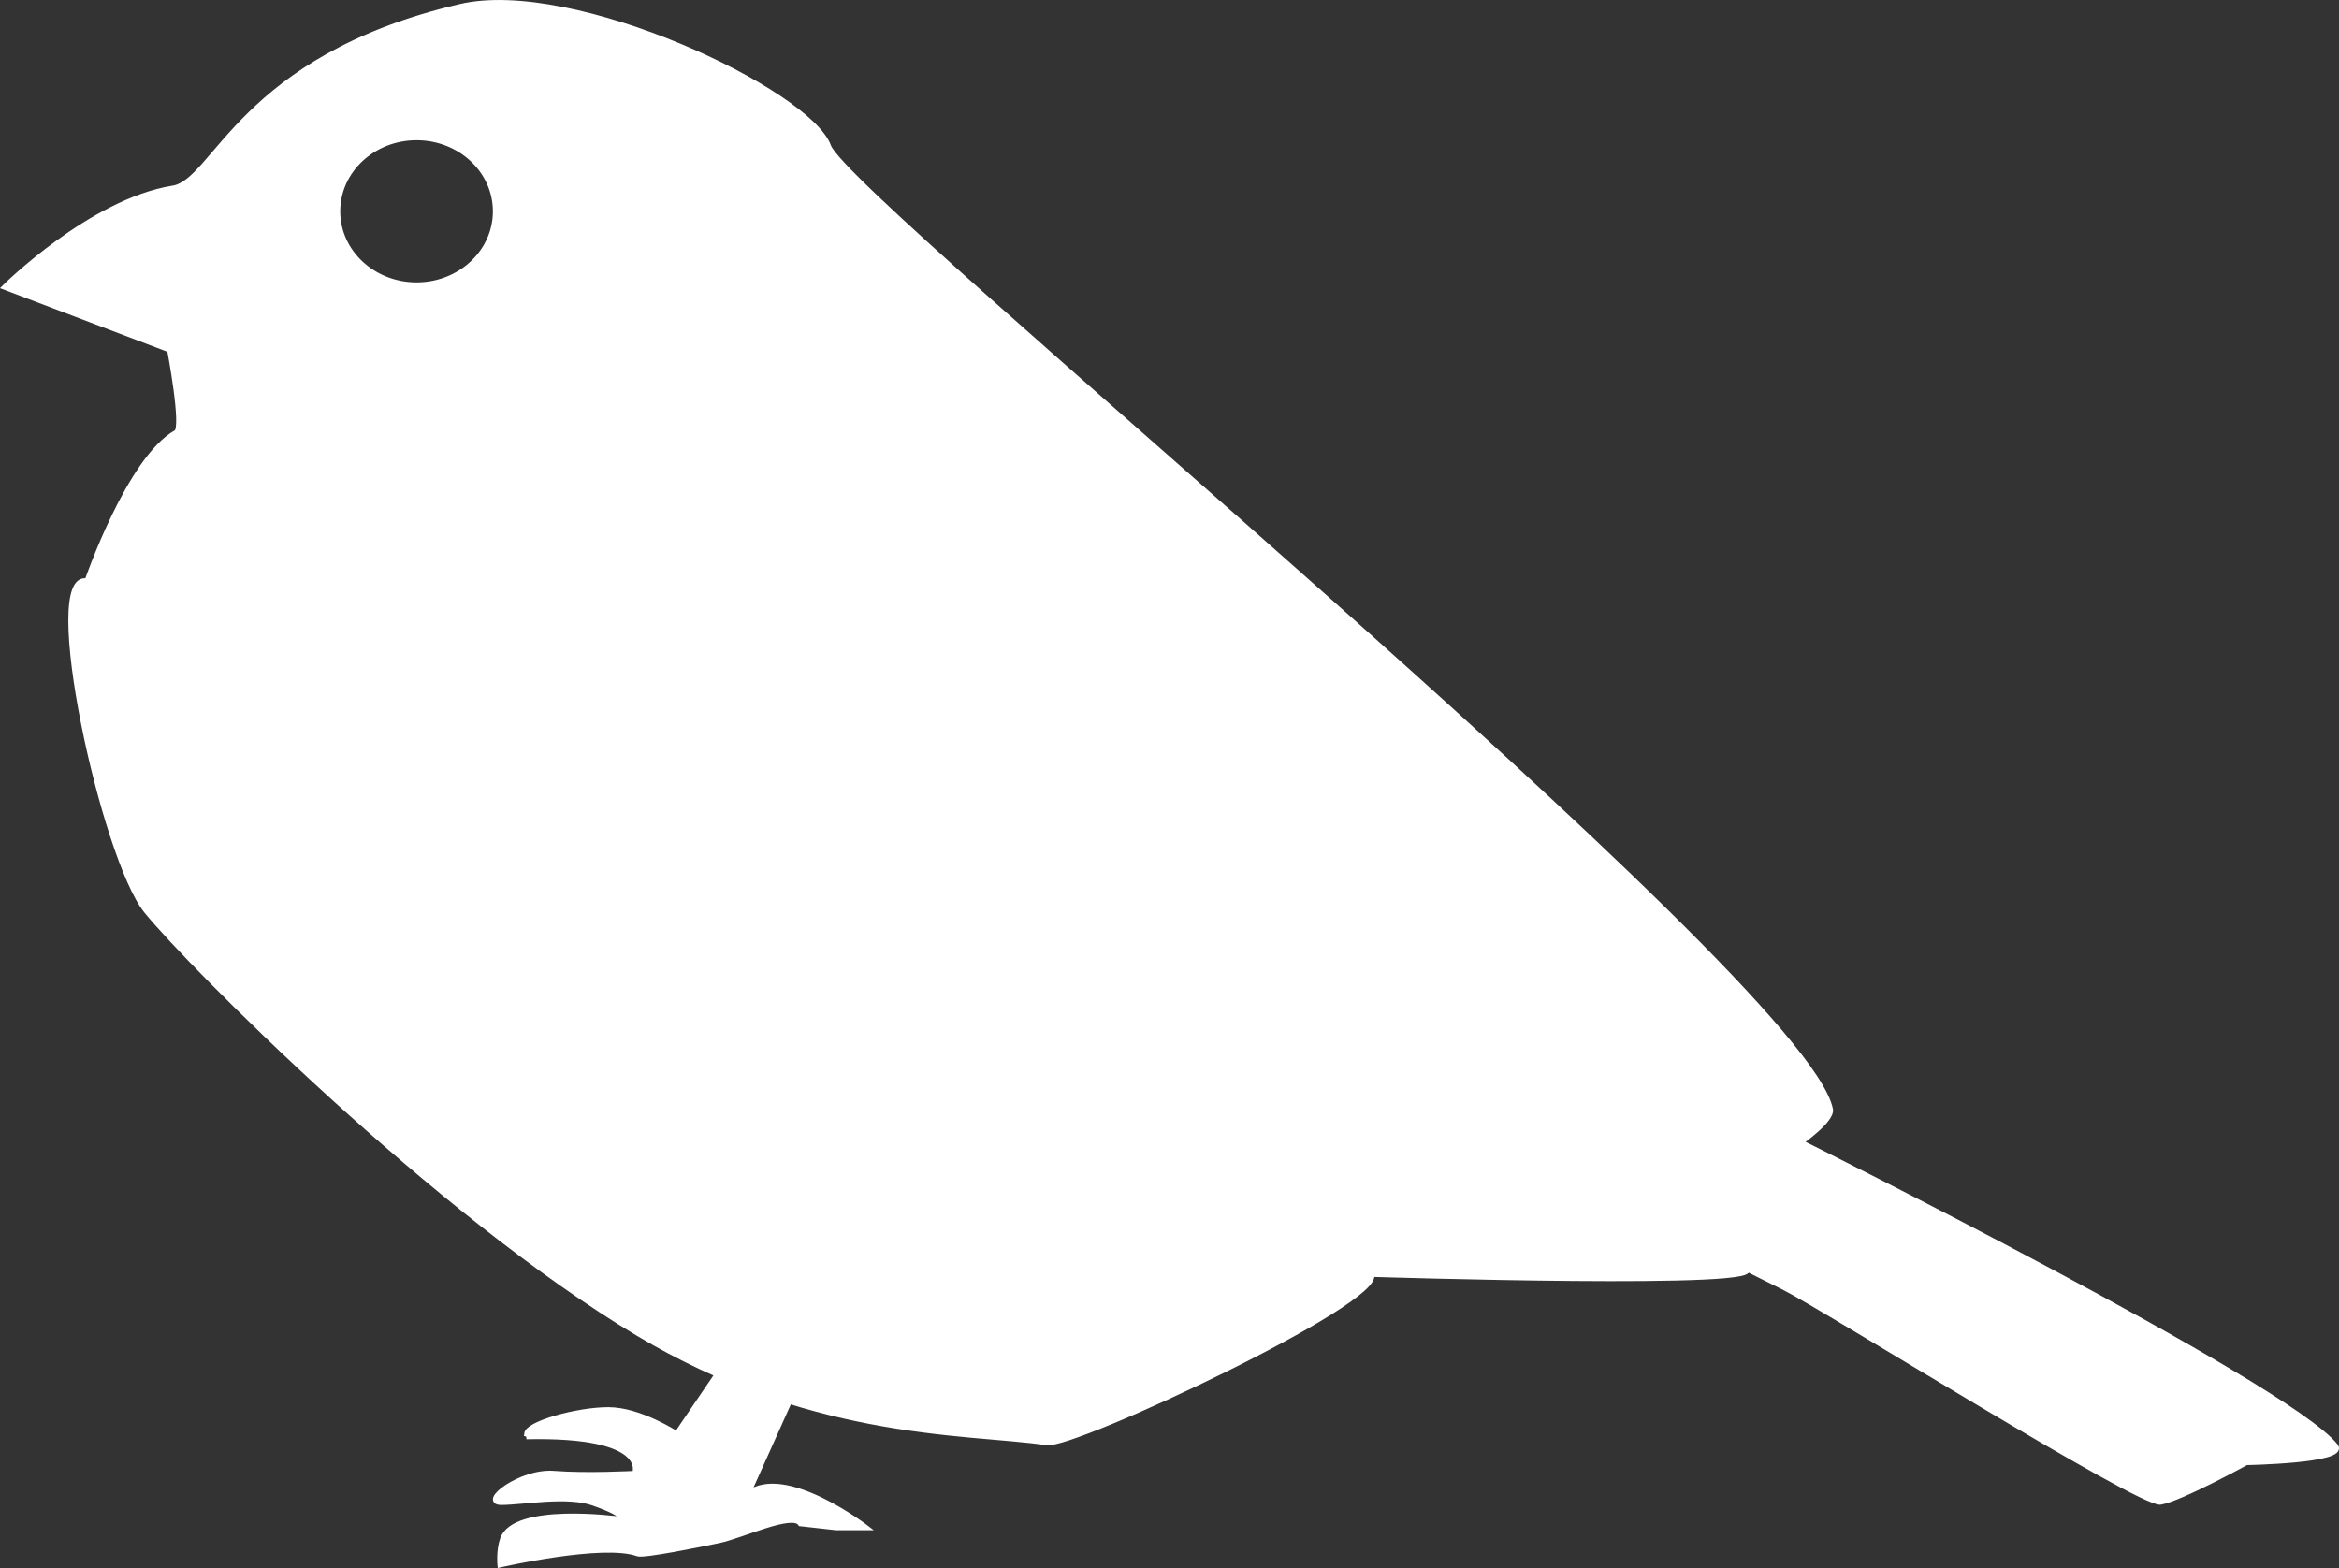 <?xml version="1.0" encoding="UTF-8"?>
<svg id="Layer_2" xmlns="http://www.w3.org/2000/svg" viewBox="0 0 454.15 304.46">
  <rect x="0" y="0" width="454.15" height="304.46" fill="#333333" stroke="none"/>
  <defs>
    <style>
      .cls-1 {
        fill: #fff;
        stroke: #fff;
        stroke-miterlimit: 10;
      }
    </style>
  </defs>
  <g id="Layer_2-2" data-name="Layer_2">
    <g>
      <path class="cls-1" d="M102.19,278.96c24.33-.52,21.05,7.14,21.05,7.14,0,0-9.29.51-15.7,0s-14.3,5.62-10.21,5.62,12.82-1.67,17.87.13c7.53,2.68,4.82,3.09,4.82,3.09,0,0-20.14-2.71-22.43,3.93-.78,2.25-.51,4.98-.51,4.98,0,0,20.04-4.6,26.74-2.15,1.16.42,11.94-1.77,15.77-2.57,4.5-.95,14.34-5.66,15.83-3.28l6.89.77h5.87s-15.83-12.17-22.98-6.55l8.82-19.65-14.71-3.63-7.91,11.64s-7.15-4.7-13.28-4.7-15.83,2.76-15.83,4.7c0,.17-.04.35-.11.54"/>
      <path class="cls-1" d="M453.47,280.76c-9.63-12.07-103.85-58.97-103.85-58.97,0,0,6.21-4.29,5.77-6.41-5.26-25.59-190.69-176.41-194.53-186.98-3.85-10.58-49.48-32.26-71.49-27.12-42.55,9.93-47.49,33.93-55.77,35.26C17.66,39.09.9,55.76.9,55.76l32.05,12.18s2.88,15.13,1.28,16.03c-9.17,5.11-17.31,28.85-17.31,28.85-8.97-1.92,3.21,53.85,11.54,64.1,8.33,10.26,56.14,58.51,95.51,82.05,16.23,9.7,31.59,14.45,44.85,17.01,14.51,2.8,26.52,2.97,34.43,4.14,5.26.78,65.59-27.56,63.03-32.69,0,0,80.13,2.56,72.44-1.28-1.32-.66-2.18-1.09-2.67-1.33,1.47.74,5.91,2.96,10.36,5.18,7.69,3.85,69.23,42.31,73.08,41.67,3.85-.64,16.67-7.69,16.67-7.69,0,0,19.59-.34,17.31-3.21ZM80.88,55.33c-8.46,0-15.32-6.4-15.32-14.3s6.86-14.3,15.32-14.3,15.32,6.4,15.32,14.3-6.86,14.3-15.32,14.3ZM335.58,244.58l.26.13c-.13-.06-.21-.11-.26-.13Z"/>
    </g>
  </g>
</svg>